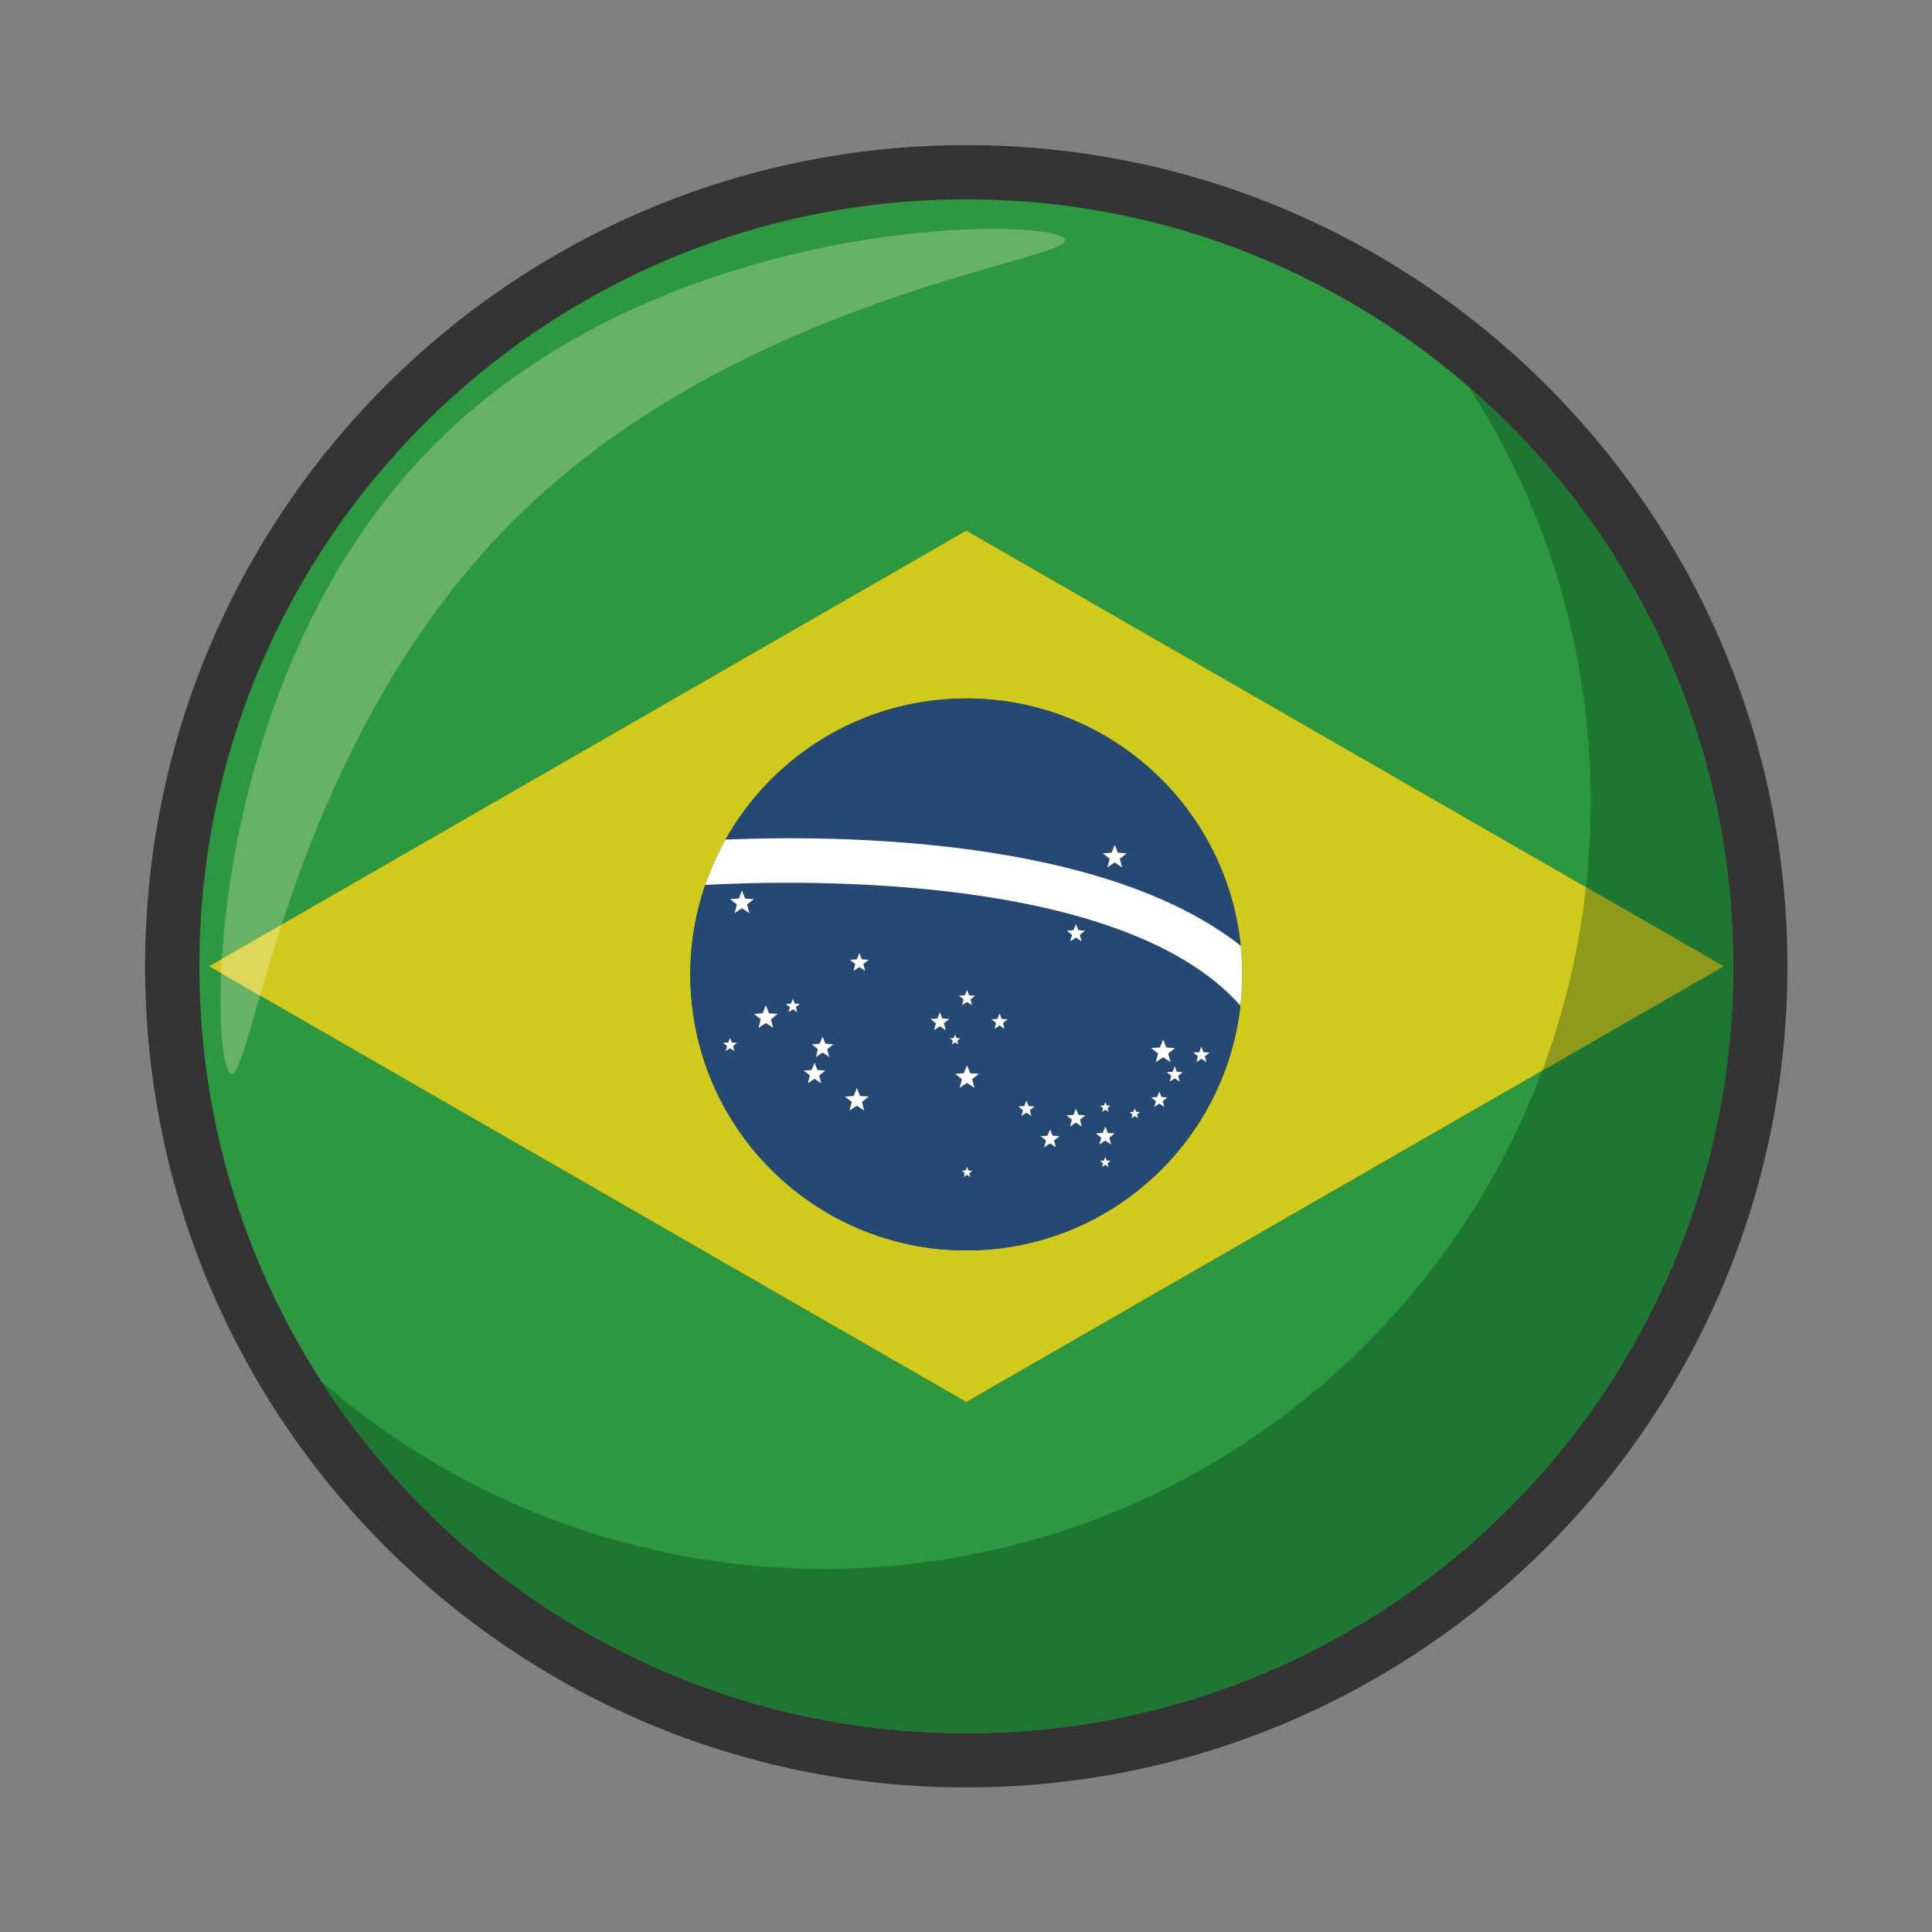 <svg xmlns="http://www.w3.org/2000/svg" xmlns:xlink="http://www.w3.org/1999/xlink" width="500" zoomAndPan="magnify" viewBox="0 0 375 375" height="500" preserveAspectRatio="xMidYMid meet" version="1.0"><rect x="0" y="0" width="375" height="375" fill="#808080" stroke="none"/><defs><clipPath id="808ad8ced0"><path d="M 28.125 28.125 L 346.875 28.125 L 346.875 346.875 L 28.125 346.875 Z M 28.125 28.125 " clip-rule="nonzero"/></clipPath></defs><g clip-path="url(#808ad8ced0)"><path fill="#353434" d="M 346.938 187.555 C 346.938 275.578 275.578 346.938 187.555 346.938 C 99.531 346.938 28.168 275.578 28.168 187.555 C 28.172 99.531 99.531 28.168 187.555 28.168 C 275.578 28.172 346.938 99.531 346.938 187.555 " fill-opacity="1" fill-rule="nonzero"/></g><path fill="#2c983f" d="M 40.574 187.555 L 187.555 102.984 L 334.535 187.555 L 187.555 272.125 L 40.574 187.555 M 336.422 187.555 C 336.422 105.352 269.789 38.719 187.598 38.695 L 187.512 38.695 C 105.312 38.715 38.699 105.352 38.699 187.551 C 38.695 269.766 105.344 336.418 187.555 336.418 C 269.77 336.418 336.422 269.766 336.422 187.551 " fill-opacity="1" fill-rule="nonzero"/><path fill="#cfca1c" d="M 187.555 242.703 C 157.973 242.703 133.988 218.723 133.988 189.141 C 133.988 182.203 135.32 175.59 137.719 169.508 L 137.73 169.457 C 138.02 168.727 138.332 168.008 138.641 167.289 L 138.684 167.203 C 139.008 166.496 139.34 165.801 139.684 165.102 L 139.727 165.016 C 148.559 147.551 166.648 135.574 187.555 135.574 C 216.168 135.574 239.531 158.004 241.031 186.246 L 241.043 186.344 C 241.098 187.266 241.117 188.195 241.117 189.141 C 241.117 190.148 241.086 191.156 241.031 192.164 L 241.023 192.281 C 240.957 193.258 240.883 194.223 240.766 195.176 L 240.766 195.188 C 237.762 221.914 215.098 242.703 187.555 242.703 M 187.555 102.984 L 40.574 187.555 L 187.555 272.125 L 334.535 187.555 L 187.555 102.984 " fill-opacity="1" fill-rule="nonzero"/><path fill="#234974" d="M 241.117 189.141 C 241.117 190.148 241.086 191.156 241.031 192.164 C 241.086 191.156 241.117 190.148 241.117 189.141 " fill-opacity="1" fill-rule="nonzero"/><path fill="#234974" d="M 241.023 192.281 C 240.957 193.246 240.883 194.223 240.766 195.176 C 240.883 194.223 240.957 193.258 241.023 192.281 " fill-opacity="1" fill-rule="nonzero"/><path fill="#234974" d="M 241.043 186.344 C 241.098 187.266 241.117 188.195 241.117 189.141 C 241.117 188.195 241.098 187.266 241.043 186.344 " fill-opacity="1" fill-rule="nonzero"/><path fill="#234974" d="M 234.16 206.168 L 233.184 205.512 L 232.219 206.168 L 232.52 205.02 L 231.617 204.312 L 232.766 204.227 L 233.184 203.176 L 233.602 204.227 L 234.762 204.312 L 233.859 205.02 Z M 228.98 209.961 L 228.016 209.309 L 227.039 209.961 L 227.34 208.812 L 226.441 208.105 L 227.598 208.031 L 228.016 206.969 L 228.434 208.031 L 229.582 208.105 L 228.68 208.812 Z M 225.988 214.859 L 225.023 214.207 L 224.051 214.859 L 224.352 213.715 L 223.449 213.008 L 224.605 212.922 L 225.023 211.859 L 225.445 212.922 L 226.602 213.008 L 225.699 213.715 Z M 220.887 217.059 L 220.254 216.641 L 219.633 217.059 L 219.816 216.32 L 219.234 215.859 L 219.984 215.805 L 220.254 215.117 L 220.523 215.805 L 221.273 215.859 L 220.695 216.32 Z M 215.664 222.152 L 214.539 221.391 L 213.402 222.152 L 213.746 220.812 L 212.695 219.996 L 214.047 219.891 L 214.539 218.656 L 215.023 219.891 L 216.371 219.996 L 215.324 220.812 Z M 215.16 226.516 L 214.539 226.086 L 213.906 226.516 L 214.102 225.777 L 213.52 225.316 L 214.273 225.262 L 214.539 224.574 L 214.809 225.262 L 215.547 225.316 L 214.969 225.777 Z M 209.973 218.656 L 208.836 217.895 L 207.699 218.656 L 208.055 217.328 L 207.004 216.5 L 208.352 216.395 L 208.836 215.172 L 209.328 216.395 L 210.668 216.5 L 209.629 217.328 Z M 204.945 222.688 L 203.816 221.926 L 202.684 222.688 L 203.023 221.348 L 201.973 220.531 L 203.324 220.426 L 203.816 219.191 L 204.301 220.426 L 205.652 220.531 L 204.602 221.348 Z M 200.195 216.621 L 199.23 215.965 L 198.254 216.621 L 198.555 215.473 L 197.652 214.766 L 198.812 214.68 L 199.23 213.617 L 199.648 214.68 L 200.805 214.766 L 199.906 215.473 Z M 194.984 199.699 L 194.008 199.047 L 193.031 199.699 L 193.332 198.566 L 192.434 197.855 L 193.59 197.77 L 194.008 196.711 L 194.426 197.77 L 195.586 197.855 L 194.684 198.566 Z M 189.129 211.152 L 187.691 210.199 L 186.266 211.152 L 186.707 209.48 L 185.387 208.438 L 187.082 208.309 L 187.691 206.754 L 188.316 208.309 L 190.008 208.438 L 188.691 209.48 Z M 188.324 228.445 L 187.691 228.027 L 187.07 228.445 L 187.266 227.707 L 186.684 227.246 L 187.426 227.191 L 187.691 226.516 L 187.973 227.191 L 188.723 227.246 L 188.133 227.707 Z M 184.371 201.535 L 185.109 201.48 L 185.387 200.793 L 185.656 201.48 L 186.406 201.535 L 185.816 201.996 L 186.008 202.734 L 185.387 202.305 L 184.754 202.734 L 184.949 201.996 Z M 183.566 199.949 L 182.43 199.195 L 181.305 199.949 L 181.645 198.617 L 180.594 197.793 L 181.945 197.695 L 182.43 196.465 L 182.922 197.695 L 184.273 197.793 L 183.211 198.617 Z M 167.578 187.125 L 167.934 188.465 L 166.797 187.703 L 165.66 188.465 L 166.004 187.125 L 164.965 186.301 L 166.312 186.203 L 166.797 184.969 L 167.289 186.203 L 168.629 186.301 Z M 167.742 215.559 L 166.312 214.605 L 164.887 215.559 L 165.328 213.887 L 164 212.836 L 165.703 212.719 L 166.312 211.152 L 166.926 212.719 L 168.629 212.836 L 167.312 213.887 Z M 160.965 205.168 L 159.656 204.301 L 158.359 205.168 L 158.754 203.648 L 157.555 202.703 L 159.098 202.586 L 159.656 201.168 L 160.215 202.586 L 161.758 202.703 L 160.566 203.648 Z M 159.398 210.262 L 158.102 209.395 L 156.805 210.262 L 157.199 208.738 L 156 207.797 L 157.543 207.68 L 158.102 206.262 L 158.66 207.68 L 160.203 207.797 L 159.004 208.738 Z M 154.734 196.465 L 153.898 195.895 L 153.062 196.465 L 153.309 195.477 L 152.539 194.867 L 153.535 194.789 L 153.898 193.879 L 154.262 194.789 L 155.262 194.867 L 154.477 195.477 Z M 150.082 199.52 L 148.645 198.566 L 147.219 199.52 L 147.66 197.848 L 146.328 196.797 L 148.035 196.676 L 148.645 195.121 L 149.266 196.676 L 150.961 196.797 L 149.641 197.848 Z M 144.012 176.285 L 142.586 177.238 L 143.027 175.555 L 141.707 174.527 L 143.402 174.398 L 144.012 172.844 L 144.637 174.398 L 146.328 174.527 L 145.012 175.555 L 145.449 177.238 Z M 142.543 204.023 L 141.707 203.465 L 140.863 204.023 L 141.117 203.035 L 140.348 202.426 L 141.344 202.348 L 141.707 201.438 L 142.062 202.348 L 143.059 202.426 L 142.289 203.035 Z M 187.285 193.184 L 187.691 192.121 L 188.109 193.184 L 189.27 193.27 L 188.379 193.977 L 188.668 195.121 L 187.691 194.469 L 186.727 195.121 L 187.027 193.977 L 186.129 193.27 Z M 208.375 180.543 L 208.836 179.352 L 209.309 180.543 L 210.617 180.637 L 209.598 181.441 L 209.941 182.73 L 208.836 181.988 L 207.742 182.73 L 208.074 181.441 L 207.066 180.637 Z M 214.273 214.57 L 214.539 213.887 L 214.809 214.57 L 215.547 214.625 L 214.969 215.086 L 215.16 215.828 L 214.539 215.398 L 213.906 215.828 L 214.102 215.086 L 213.52 214.625 Z M 225.145 203.312 L 225.766 201.77 L 226.375 203.312 L 228.07 203.441 L 226.75 204.484 L 227.191 206.168 L 225.766 205.211 L 224.328 206.168 L 224.77 204.484 L 223.449 203.441 Z M 136.883 171.762 C 137.152 171 137.418 170.25 137.719 169.508 C 135.32 175.59 133.988 182.203 133.988 189.141 C 133.988 218.723 157.973 242.703 187.555 242.703 C 215.098 242.703 237.762 221.914 240.766 195.188 C 217.949 169.457 155.465 170.766 136.883 171.762 " fill-opacity="1" fill-rule="nonzero"/><path fill="#234974" d="M 215.762 165.512 L 216.371 163.957 L 216.984 165.512 L 218.688 165.641 L 217.359 166.68 L 217.801 168.363 L 216.371 167.398 L 214.938 168.363 L 215.375 166.68 L 214.059 165.641 Z M 240.828 183.574 C 240.926 184.457 240.988 185.344 241.031 186.246 C 239.531 158.004 216.168 135.574 187.555 135.574 C 166.648 135.574 148.559 147.551 139.727 165.016 C 140.078 164.32 140.441 163.633 140.828 162.957 C 162.582 162.059 214.004 162.422 240.828 183.574 " fill-opacity="1" fill-rule="nonzero"/><path fill="#234974" d="M 137.73 169.457 C 138.02 168.727 138.332 168.008 138.641 167.289 C 138.332 168.008 138.02 168.727 137.73 169.457 " fill-opacity="1" fill-rule="nonzero"/><path fill="#234974" d="M 138.684 167.203 C 139.008 166.496 139.34 165.801 139.684 165.113 C 139.34 165.801 139.008 166.496 138.684 167.203 " fill-opacity="1" fill-rule="nonzero"/><path fill="#ffffff" d="M 240.766 195.176 C 240.883 194.223 240.957 193.246 241.023 192.281 L 241.031 192.164 C 241.086 191.156 241.117 190.148 241.117 189.141 C 241.117 188.195 241.098 187.266 241.043 186.344 L 241.031 186.246 C 240.988 185.344 240.926 184.457 240.828 183.574 C 214.004 162.422 162.582 162.059 140.828 162.957 C 140.441 163.633 140.078 164.32 139.727 165.016 L 139.684 165.113 C 139.34 165.801 139.008 166.496 138.684 167.203 L 138.641 167.289 C 138.332 168.008 138.02 168.727 137.73 169.457 L 137.719 169.508 C 137.418 170.25 137.152 171 136.883 171.762 C 155.465 170.766 217.949 169.457 240.766 195.188 L 240.766 195.176 " fill-opacity="1" fill-rule="nonzero"/><path fill="#ffffff" d="M 214.938 168.363 L 216.371 167.398 L 217.801 168.363 L 217.359 166.68 L 218.688 165.641 L 216.984 165.512 L 216.371 163.957 L 215.762 165.512 L 214.059 165.641 L 215.375 166.68 L 214.938 168.363 " fill-opacity="1" fill-rule="nonzero"/><path fill="#ffffff" d="M 224.328 206.168 L 225.766 205.211 L 227.191 206.168 L 226.75 204.484 L 228.07 203.441 L 226.375 203.312 L 225.766 201.77 L 225.145 203.312 L 223.449 203.441 L 224.77 204.484 L 224.328 206.168 " fill-opacity="1" fill-rule="nonzero"/><path fill="#ffffff" d="M 233.602 204.227 L 233.184 203.176 L 232.766 204.227 L 231.617 204.312 L 232.52 205.02 L 232.219 206.168 L 233.184 205.512 L 234.16 206.168 L 233.859 205.02 L 234.762 204.312 L 233.602 204.227 " fill-opacity="1" fill-rule="nonzero"/><path fill="#ffffff" d="M 228.434 208.031 L 228.016 206.969 L 227.598 208.031 L 226.441 208.105 L 227.34 208.812 L 227.039 209.961 L 228.016 209.309 L 228.98 209.961 L 228.68 208.812 L 229.582 208.105 L 228.434 208.031 " fill-opacity="1" fill-rule="nonzero"/><path fill="#ffffff" d="M 225.441 212.922 L 225.023 211.859 L 224.605 212.922 L 223.449 213.008 L 224.352 213.715 L 224.051 214.859 L 225.023 214.207 L 225.988 214.859 L 225.699 213.715 L 226.602 213.008 L 225.441 212.922 " fill-opacity="1" fill-rule="nonzero"/><path fill="#ffffff" d="M 199.648 214.68 L 199.23 213.617 L 198.812 214.68 L 197.652 214.766 L 198.555 215.473 L 198.254 216.621 L 199.23 215.965 L 200.195 216.621 L 199.906 215.473 L 200.805 214.766 L 199.648 214.68 " fill-opacity="1" fill-rule="nonzero"/><path fill="#ffffff" d="M 186.727 195.121 L 187.691 194.469 L 188.668 195.121 L 188.379 193.977 L 189.27 193.27 L 188.109 193.184 L 187.691 192.121 L 187.285 193.184 L 186.129 193.27 L 187.027 193.977 L 186.727 195.121 " fill-opacity="1" fill-rule="nonzero"/><path fill="#ffffff" d="M 194.426 197.77 L 194.008 196.711 L 193.59 197.77 L 192.434 197.855 L 193.332 198.566 L 193.031 199.699 L 194.008 199.047 L 194.984 199.699 L 194.684 198.566 L 195.586 197.855 L 194.426 197.77 " fill-opacity="1" fill-rule="nonzero"/><path fill="#ffffff" d="M 220.523 215.805 L 220.254 215.117 L 219.984 215.805 L 219.234 215.859 L 219.816 216.32 L 219.633 217.059 L 220.254 216.641 L 220.887 217.059 L 220.695 216.32 L 221.273 215.859 L 220.523 215.805 " fill-opacity="1" fill-rule="nonzero"/><path fill="#ffffff" d="M 213.906 215.824 L 214.539 215.398 L 215.16 215.824 L 214.969 215.086 L 215.547 214.625 L 214.809 214.57 L 214.539 213.887 L 214.273 214.57 L 213.52 214.625 L 214.102 215.086 L 213.906 215.824 " fill-opacity="1" fill-rule="nonzero"/><path fill="#ffffff" d="M 187.973 227.191 L 187.691 226.516 L 187.426 227.191 L 186.684 227.246 L 187.266 227.707 L 187.07 228.445 L 187.691 228.027 L 188.324 228.445 L 188.133 227.707 L 188.723 227.246 L 187.973 227.191 " fill-opacity="1" fill-rule="nonzero"/><path fill="#ffffff" d="M 185.387 202.305 L 186.008 202.734 L 185.816 201.996 L 186.406 201.535 L 185.656 201.48 L 185.387 200.793 L 185.109 201.48 L 184.371 201.535 L 184.949 201.996 L 184.754 202.734 L 185.387 202.305 " fill-opacity="1" fill-rule="nonzero"/><path fill="#ffffff" d="M 214.809 225.262 L 214.539 224.574 L 214.273 225.262 L 213.52 225.316 L 214.102 225.777 L 213.906 226.516 L 214.539 226.086 L 215.16 226.516 L 214.969 225.777 L 215.547 225.316 L 214.809 225.262 " fill-opacity="1" fill-rule="nonzero"/><path fill="#ffffff" d="M 209.328 216.395 L 208.836 215.172 L 208.352 216.395 L 207.004 216.5 L 208.055 217.328 L 207.699 218.656 L 208.836 217.895 L 209.973 218.656 L 209.629 217.328 L 210.668 216.5 L 209.328 216.395 " fill-opacity="1" fill-rule="nonzero"/><path fill="#ffffff" d="M 215.023 219.891 L 214.539 218.656 L 214.047 219.891 L 212.695 219.996 L 213.746 220.812 L 213.402 222.152 L 214.539 221.391 L 215.664 222.152 L 215.32 220.812 L 216.371 219.996 L 215.023 219.891 " fill-opacity="1" fill-rule="nonzero"/><path fill="#ffffff" d="M 204.301 220.426 L 203.816 219.191 L 203.324 220.426 L 201.973 220.531 L 203.023 221.348 L 202.68 222.688 L 203.816 221.926 L 204.945 222.688 L 204.602 221.348 L 205.652 220.531 L 204.301 220.426 " fill-opacity="1" fill-rule="nonzero"/><path fill="#ffffff" d="M 182.922 197.695 L 182.43 196.465 L 181.945 197.695 L 180.594 197.793 L 181.645 198.617 L 181.305 199.949 L 182.43 199.195 L 183.566 199.949 L 183.211 198.617 L 184.273 197.793 L 182.922 197.695 " fill-opacity="1" fill-rule="nonzero"/><path fill="#ffffff" d="M 166.797 184.969 L 166.312 186.203 L 164.965 186.301 L 166.004 187.125 L 165.66 188.465 L 166.797 187.703 L 167.934 188.465 L 167.578 187.125 L 168.629 186.301 L 167.289 186.203 L 166.797 184.969 " fill-opacity="1" fill-rule="nonzero"/><path fill="#ffffff" d="M 188.316 208.309 L 187.691 206.754 L 187.082 208.309 L 185.387 208.438 L 186.707 209.48 L 186.266 211.152 L 187.691 210.199 L 189.129 211.152 L 188.691 209.48 L 190.008 208.438 L 188.316 208.309 " fill-opacity="1" fill-rule="nonzero"/><path fill="#ffffff" d="M 149.266 196.676 L 148.645 195.121 L 148.035 196.676 L 146.328 196.797 L 147.66 197.848 L 147.219 199.52 L 148.645 198.566 L 150.082 199.52 L 149.641 197.848 L 150.961 196.797 L 149.266 196.676 " fill-opacity="1" fill-rule="nonzero"/><path fill="#ffffff" d="M 146.328 174.527 L 144.637 174.398 L 144.012 172.844 L 143.402 174.398 L 141.707 174.527 L 143.027 175.555 L 142.586 177.238 L 144.012 176.285 L 145.449 177.238 L 145.012 175.555 L 146.328 174.527 " fill-opacity="1" fill-rule="nonzero"/><path fill="#ffffff" d="M 158.66 207.68 L 158.102 206.262 L 157.543 207.68 L 156 207.797 L 157.199 208.738 L 156.805 210.262 L 158.102 209.395 L 159.398 210.262 L 159.004 208.738 L 160.203 207.797 L 158.66 207.68 " fill-opacity="1" fill-rule="nonzero"/><path fill="#ffffff" d="M 160.215 202.586 L 159.656 201.168 L 159.098 202.586 L 157.555 202.703 L 158.754 203.648 L 158.359 205.168 L 159.656 204.301 L 160.965 205.168 L 160.566 203.648 L 161.758 202.703 L 160.215 202.586 " fill-opacity="1" fill-rule="nonzero"/><path fill="#ffffff" d="M 154.262 194.789 L 153.898 193.879 L 153.535 194.789 L 152.539 194.867 L 153.309 195.477 L 153.062 196.465 L 153.898 195.895 L 154.734 196.465 L 154.477 195.477 L 155.262 194.867 L 154.262 194.789 " fill-opacity="1" fill-rule="nonzero"/><path fill="#ffffff" d="M 142.062 202.348 L 141.707 201.438 L 141.344 202.348 L 140.348 202.426 L 141.117 203.035 L 140.863 204.023 L 141.707 203.465 L 142.543 204.023 L 142.289 203.035 L 143.059 202.426 L 142.062 202.348 " fill-opacity="1" fill-rule="nonzero"/><path fill="#ffffff" d="M 166.926 212.719 L 166.312 211.152 L 165.703 212.719 L 164 212.836 L 165.328 213.887 L 164.887 215.559 L 166.312 214.605 L 167.742 215.559 L 167.312 213.887 L 168.629 212.836 L 166.926 212.719 " fill-opacity="1" fill-rule="nonzero"/><path fill="#ffffff" d="M 207.742 182.73 L 208.836 181.988 L 209.941 182.73 L 209.598 181.441 L 210.617 180.637 L 209.309 180.543 L 208.836 179.352 L 208.375 180.543 L 207.066 180.637 L 208.074 181.441 L 207.742 182.73 " fill-opacity="1" fill-rule="nonzero"/><path fill="#1e7731" d="M 187.555 336.41 C 135.027 336.41 88.863 309.211 62.371 268.125 C 88.488 290.789 122.582 304.516 159.883 304.516 C 223.75 304.516 278.227 264.289 299.355 207.797 L 334.535 187.555 L 307.84 172.191 C 308.438 166.766 308.75 161.242 308.75 155.656 C 308.75 125.969 300.055 98.309 285.078 75.086 C 316.523 102.383 336.41 142.641 336.41 187.555 C 336.41 269.766 269.766 336.41 187.555 336.41 " fill-opacity="1" fill-rule="nonzero"/><path fill="#8f9a1b" d="M 299.355 207.797 C 303.582 196.508 306.465 184.582 307.84 172.191 L 334.535 187.555 L 299.355 207.797 " fill-opacity="1" fill-rule="nonzero"/><path fill="#68b265" d="M 44.984 208.395 C 44.855 208.395 44.73 208.332 44.605 208.215 C 43.371 206.98 42.445 199.699 42.91 188.906 L 50.457 193.246 C 47.762 202.574 46.242 208.395 44.984 208.395 M 43.059 186.129 C 44.68 160.031 54.102 116.504 84.488 86.129 C 118.348 52.254 168.555 44.426 192.73 44.426 C 200.484 44.426 205.566 45.23 206.574 46.242 C 210.723 50.395 144.25 56.438 99.531 101.172 C 74.891 125.809 61.988 157.039 54.676 179.438 L 43.059 186.129 " fill-opacity="1" fill-rule="nonzero"/><path fill="#ddd859" d="M 50.457 193.246 L 42.91 188.906 C 42.949 188.004 43 187.07 43.059 186.129 L 54.676 179.438 C 53.004 184.562 51.621 189.227 50.457 193.246 " fill-opacity="1" fill-rule="nonzero"/></svg>